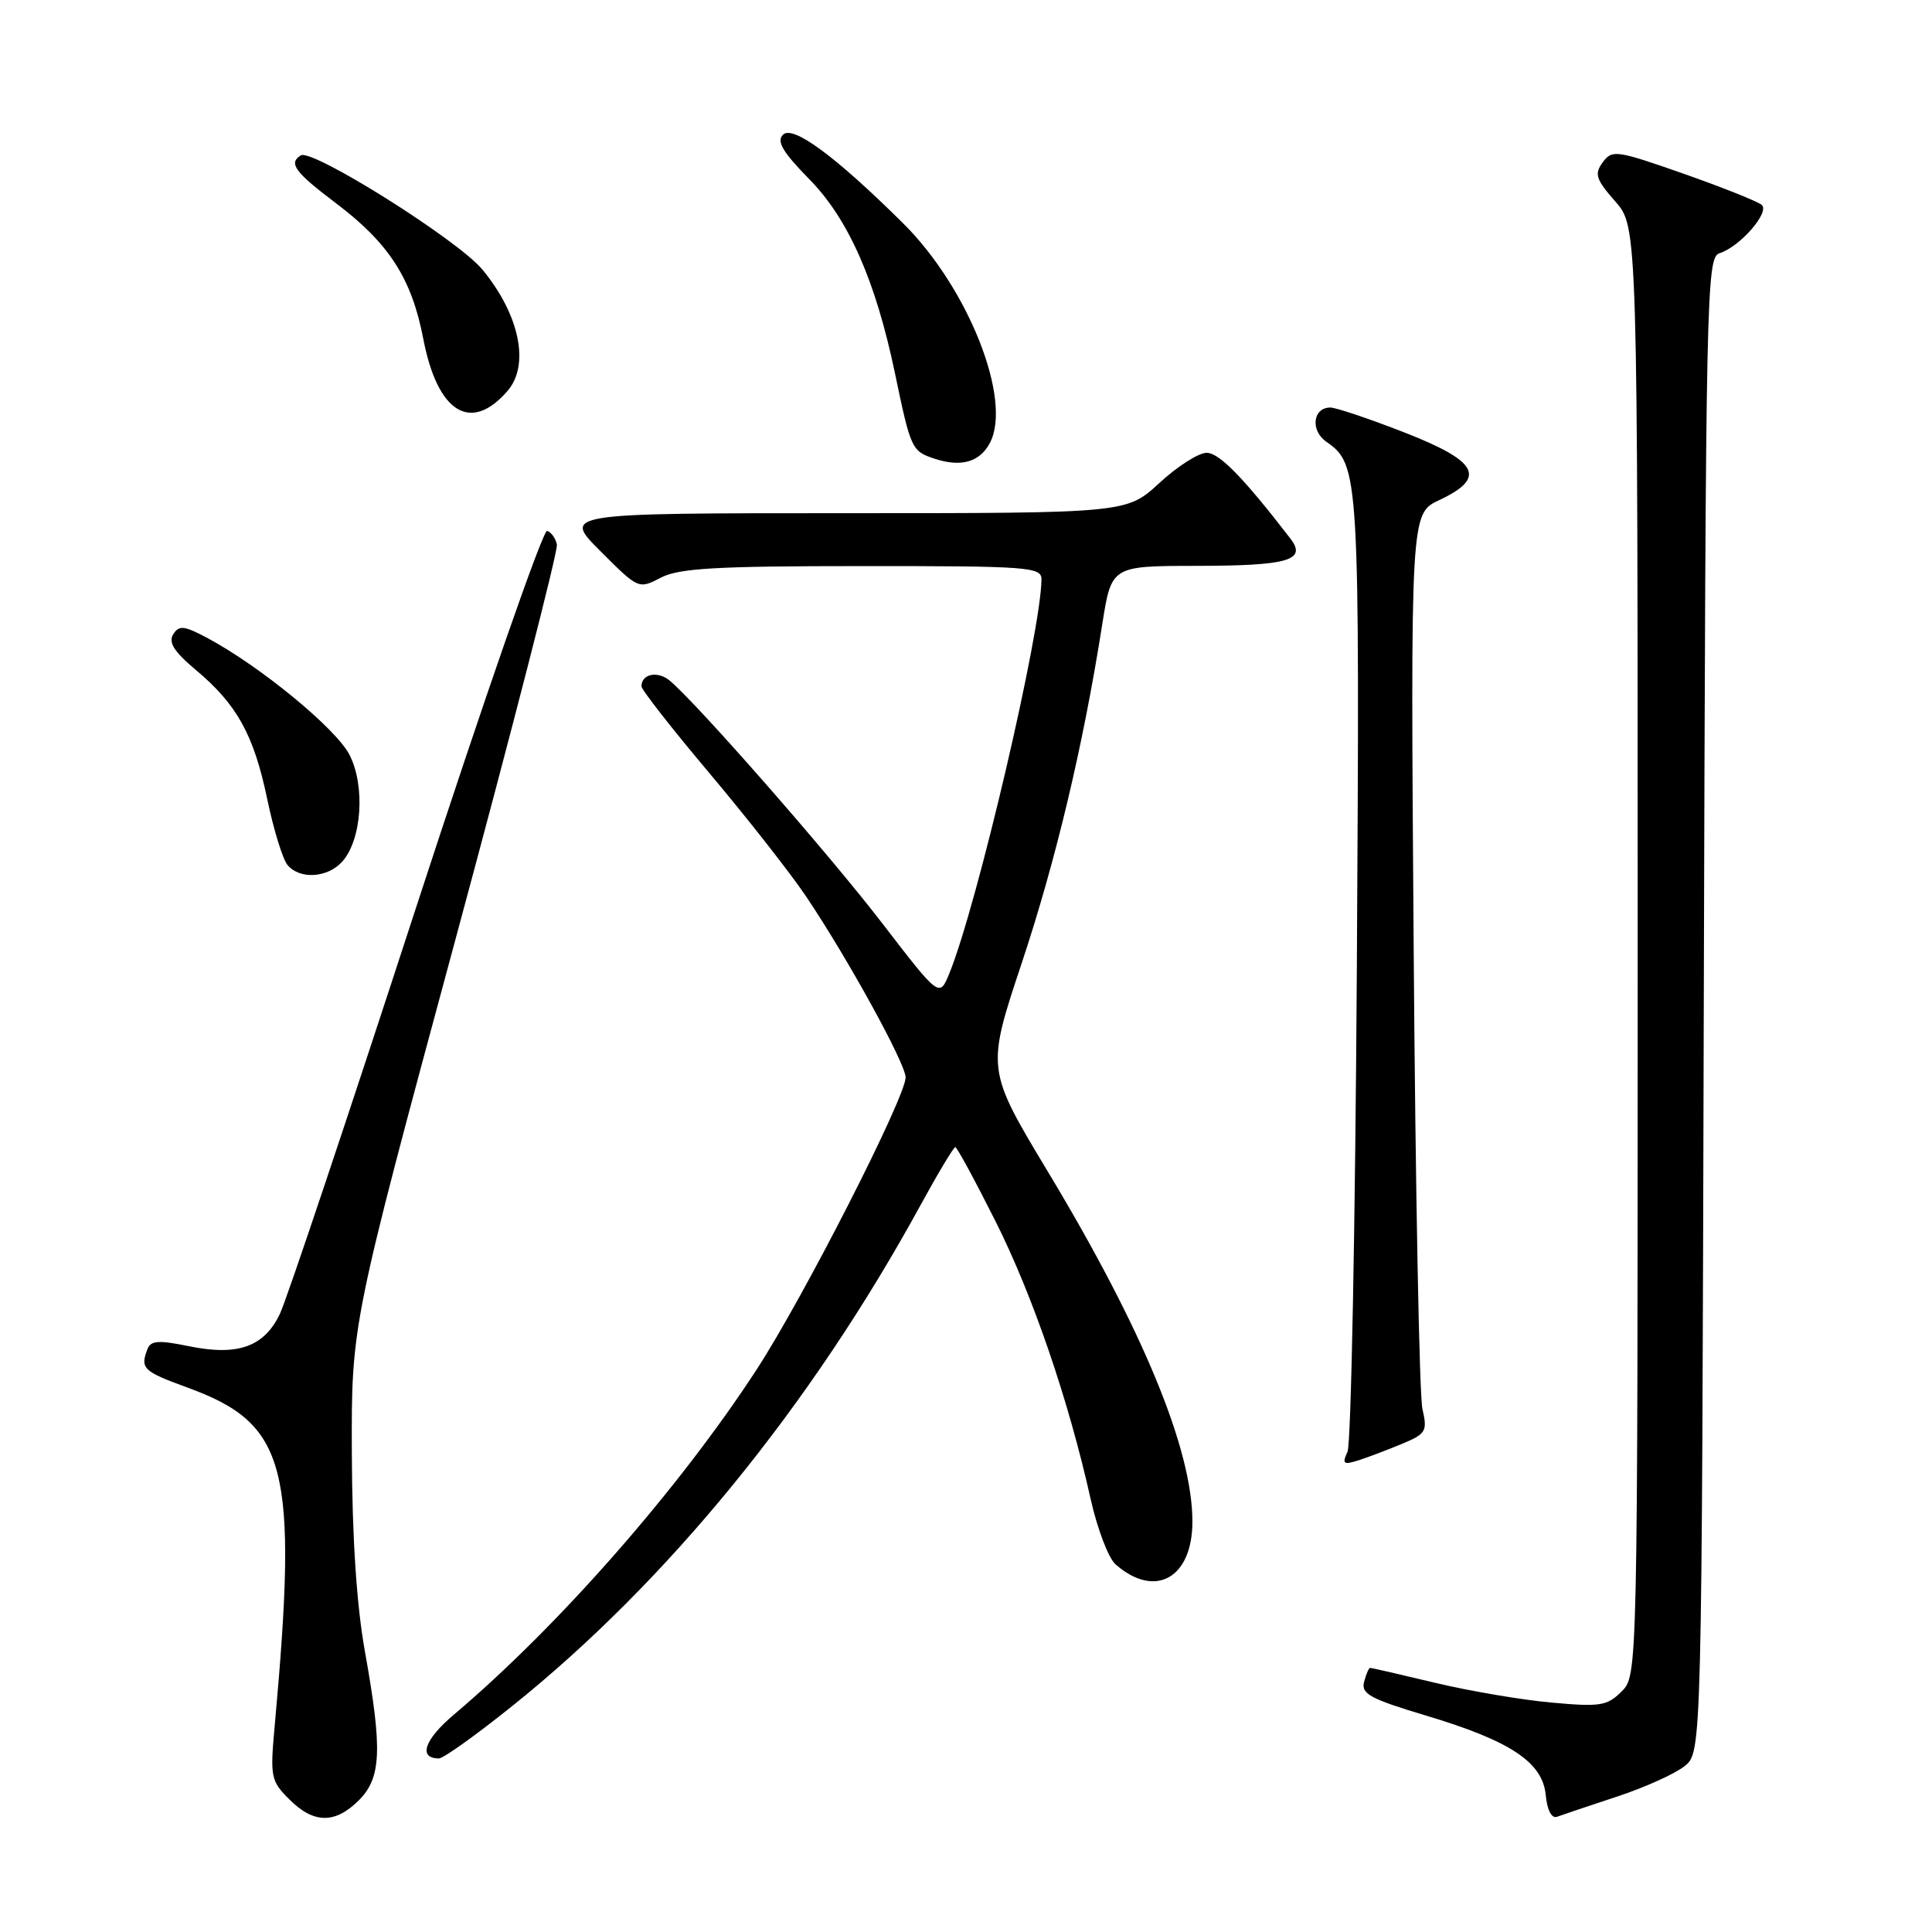 <?xml version="1.0" encoding="UTF-8" standalone="no"?>
<!DOCTYPE svg PUBLIC "-//W3C//DTD SVG 1.1//EN" "http://www.w3.org/Graphics/SVG/1.1/DTD/svg11.dtd" >
<svg xmlns="http://www.w3.org/2000/svg" xmlns:xlink="http://www.w3.org/1999/xlink" version="1.1" viewBox="0 0 256 256">
 <g >
 <path fill="currentColor"
d=" M 47.55 238.55 C 50.54 235.55 50.69 231.83 48.34 218.75 C 47.25 212.65 46.66 203.70 46.62 192.50 C 46.56 175.50 46.56 175.50 60.32 124.59 C 67.89 96.59 73.95 73.00 73.79 72.17 C 73.63 71.34 73.05 70.52 72.50 70.34 C 71.95 70.16 64.13 92.65 55.11 120.32 C 46.10 147.99 38.00 172.17 37.11 174.04 C 35.03 178.46 31.53 179.71 25.03 178.38 C 21.02 177.55 19.97 177.63 19.54 178.76 C 18.55 181.33 18.96 181.72 24.87 183.87 C 38.07 188.69 39.52 194.34 36.40 228.67 C 35.78 235.46 35.88 235.97 38.33 238.42 C 41.56 241.66 44.40 241.69 47.55 238.55 Z  M 214.23 238.07 C 217.94 236.85 221.99 235.02 223.23 234.01 C 225.50 232.18 225.50 232.18 225.76 133.15 C 226.02 38.25 226.10 34.10 227.86 33.55 C 230.56 32.69 234.54 28.12 233.44 27.15 C 232.92 26.70 228.27 24.84 223.09 23.02 C 214.16 19.89 213.61 19.81 212.37 21.51 C 211.23 23.06 211.46 23.76 214.03 26.69 C 217.00 30.07 217.00 30.07 217.00 126.03 C 217.00 222.00 217.00 222.00 214.87 224.13 C 212.96 226.04 212.04 226.19 205.59 225.60 C 201.66 225.25 194.71 224.07 190.16 222.98 C 185.60 221.89 181.73 221.00 181.55 221.00 C 181.38 221.00 181.01 221.84 180.75 222.86 C 180.33 224.44 181.57 225.11 188.91 227.31 C 200.14 230.67 204.40 233.49 204.82 237.86 C 205.01 239.88 205.60 240.99 206.32 240.73 C 206.97 240.49 210.53 239.29 214.23 238.07 Z  M 67.86 226.07 C 88.44 209.57 107.42 186.30 121.94 159.75 C 124.27 155.49 126.36 152.00 126.58 152.00 C 126.80 152.00 129.19 156.41 131.90 161.80 C 136.86 171.69 141.59 185.50 144.52 198.65 C 145.40 202.58 146.88 206.46 147.81 207.28 C 153.05 211.88 158.00 209.13 158.00 201.61 C 158.00 192.06 151.44 176.17 138.89 155.32 C 130.69 141.70 130.69 141.70 135.39 127.60 C 139.92 113.96 143.52 98.85 146.05 82.75 C 147.27 75.00 147.27 75.00 158.39 74.98 C 170.76 74.97 173.22 74.25 170.96 71.33 C 164.73 63.25 161.55 60.00 159.88 60.00 C 158.82 60.00 156.00 61.80 153.62 64.00 C 149.28 68.00 149.28 68.00 111.90 68.00 C 74.52 68.00 74.52 68.00 79.57 73.04 C 84.58 78.06 84.63 78.08 87.55 76.55 C 89.96 75.29 94.84 75.01 114.25 75.01 C 136.21 75.00 138.00 75.13 138.00 76.75 C 137.98 83.57 129.49 119.92 125.79 128.99 C 124.48 132.19 124.48 132.19 116.91 122.35 C 109.78 113.07 92.27 93.10 88.71 90.16 C 87.12 88.86 85.00 89.30 85.00 90.94 C 85.00 91.40 89.06 96.58 94.02 102.47 C 98.98 108.36 104.76 115.72 106.85 118.84 C 112.30 126.94 120.00 140.94 120.00 142.76 C 120.00 145.39 106.43 172.01 100.24 181.50 C 89.95 197.30 74.00 215.48 60.15 227.19 C 56.22 230.51 55.37 233.00 58.17 233.00 C 58.75 233.00 63.11 229.88 67.86 226.07 Z  M 185.77 191.32 C 188.96 189.99 189.16 189.65 188.48 186.69 C 188.07 184.94 187.55 157.53 187.32 125.78 C 186.90 68.06 186.90 68.06 190.70 66.27 C 197.04 63.29 195.92 61.14 186.06 57.29 C 181.41 55.48 177.01 54.00 176.28 54.00 C 173.96 54.00 173.60 57.03 175.73 58.52 C 180.12 61.60 180.18 62.53 179.79 128.15 C 179.58 162.44 179.03 191.34 178.55 192.37 C 177.81 193.98 178.01 194.13 180.01 193.50 C 181.28 193.09 183.87 192.11 185.77 191.32 Z  M 45.34 114.18 C 47.94 111.30 48.43 104.13 46.30 100.00 C 44.51 96.53 34.49 88.29 27.50 84.55 C 24.39 82.89 23.73 82.82 22.95 84.05 C 22.28 85.12 23.07 86.36 25.96 88.78 C 31.41 93.35 33.63 97.37 35.41 105.88 C 36.25 109.92 37.46 113.85 38.09 114.61 C 39.71 116.56 43.38 116.34 45.34 114.18 Z  M 131.15 58.72 C 134.19 53.04 128.32 38.15 119.65 29.57 C 110.68 20.68 105.06 16.54 103.75 17.85 C 102.87 18.73 103.71 20.15 107.25 23.76 C 112.41 29.01 116.02 37.19 118.57 49.38 C 120.68 59.50 120.80 59.77 123.80 60.77 C 127.31 61.94 129.80 61.25 131.15 58.72 Z  M 67.25 51.80 C 70.23 48.36 68.85 41.69 63.92 35.72 C 60.70 31.81 41.37 19.66 39.86 20.59 C 38.19 21.62 39.06 22.81 44.51 26.92 C 51.55 32.24 54.55 36.89 56.09 44.91 C 57.97 54.70 62.39 57.42 67.25 51.80 Z "/>
</g>
</svg>